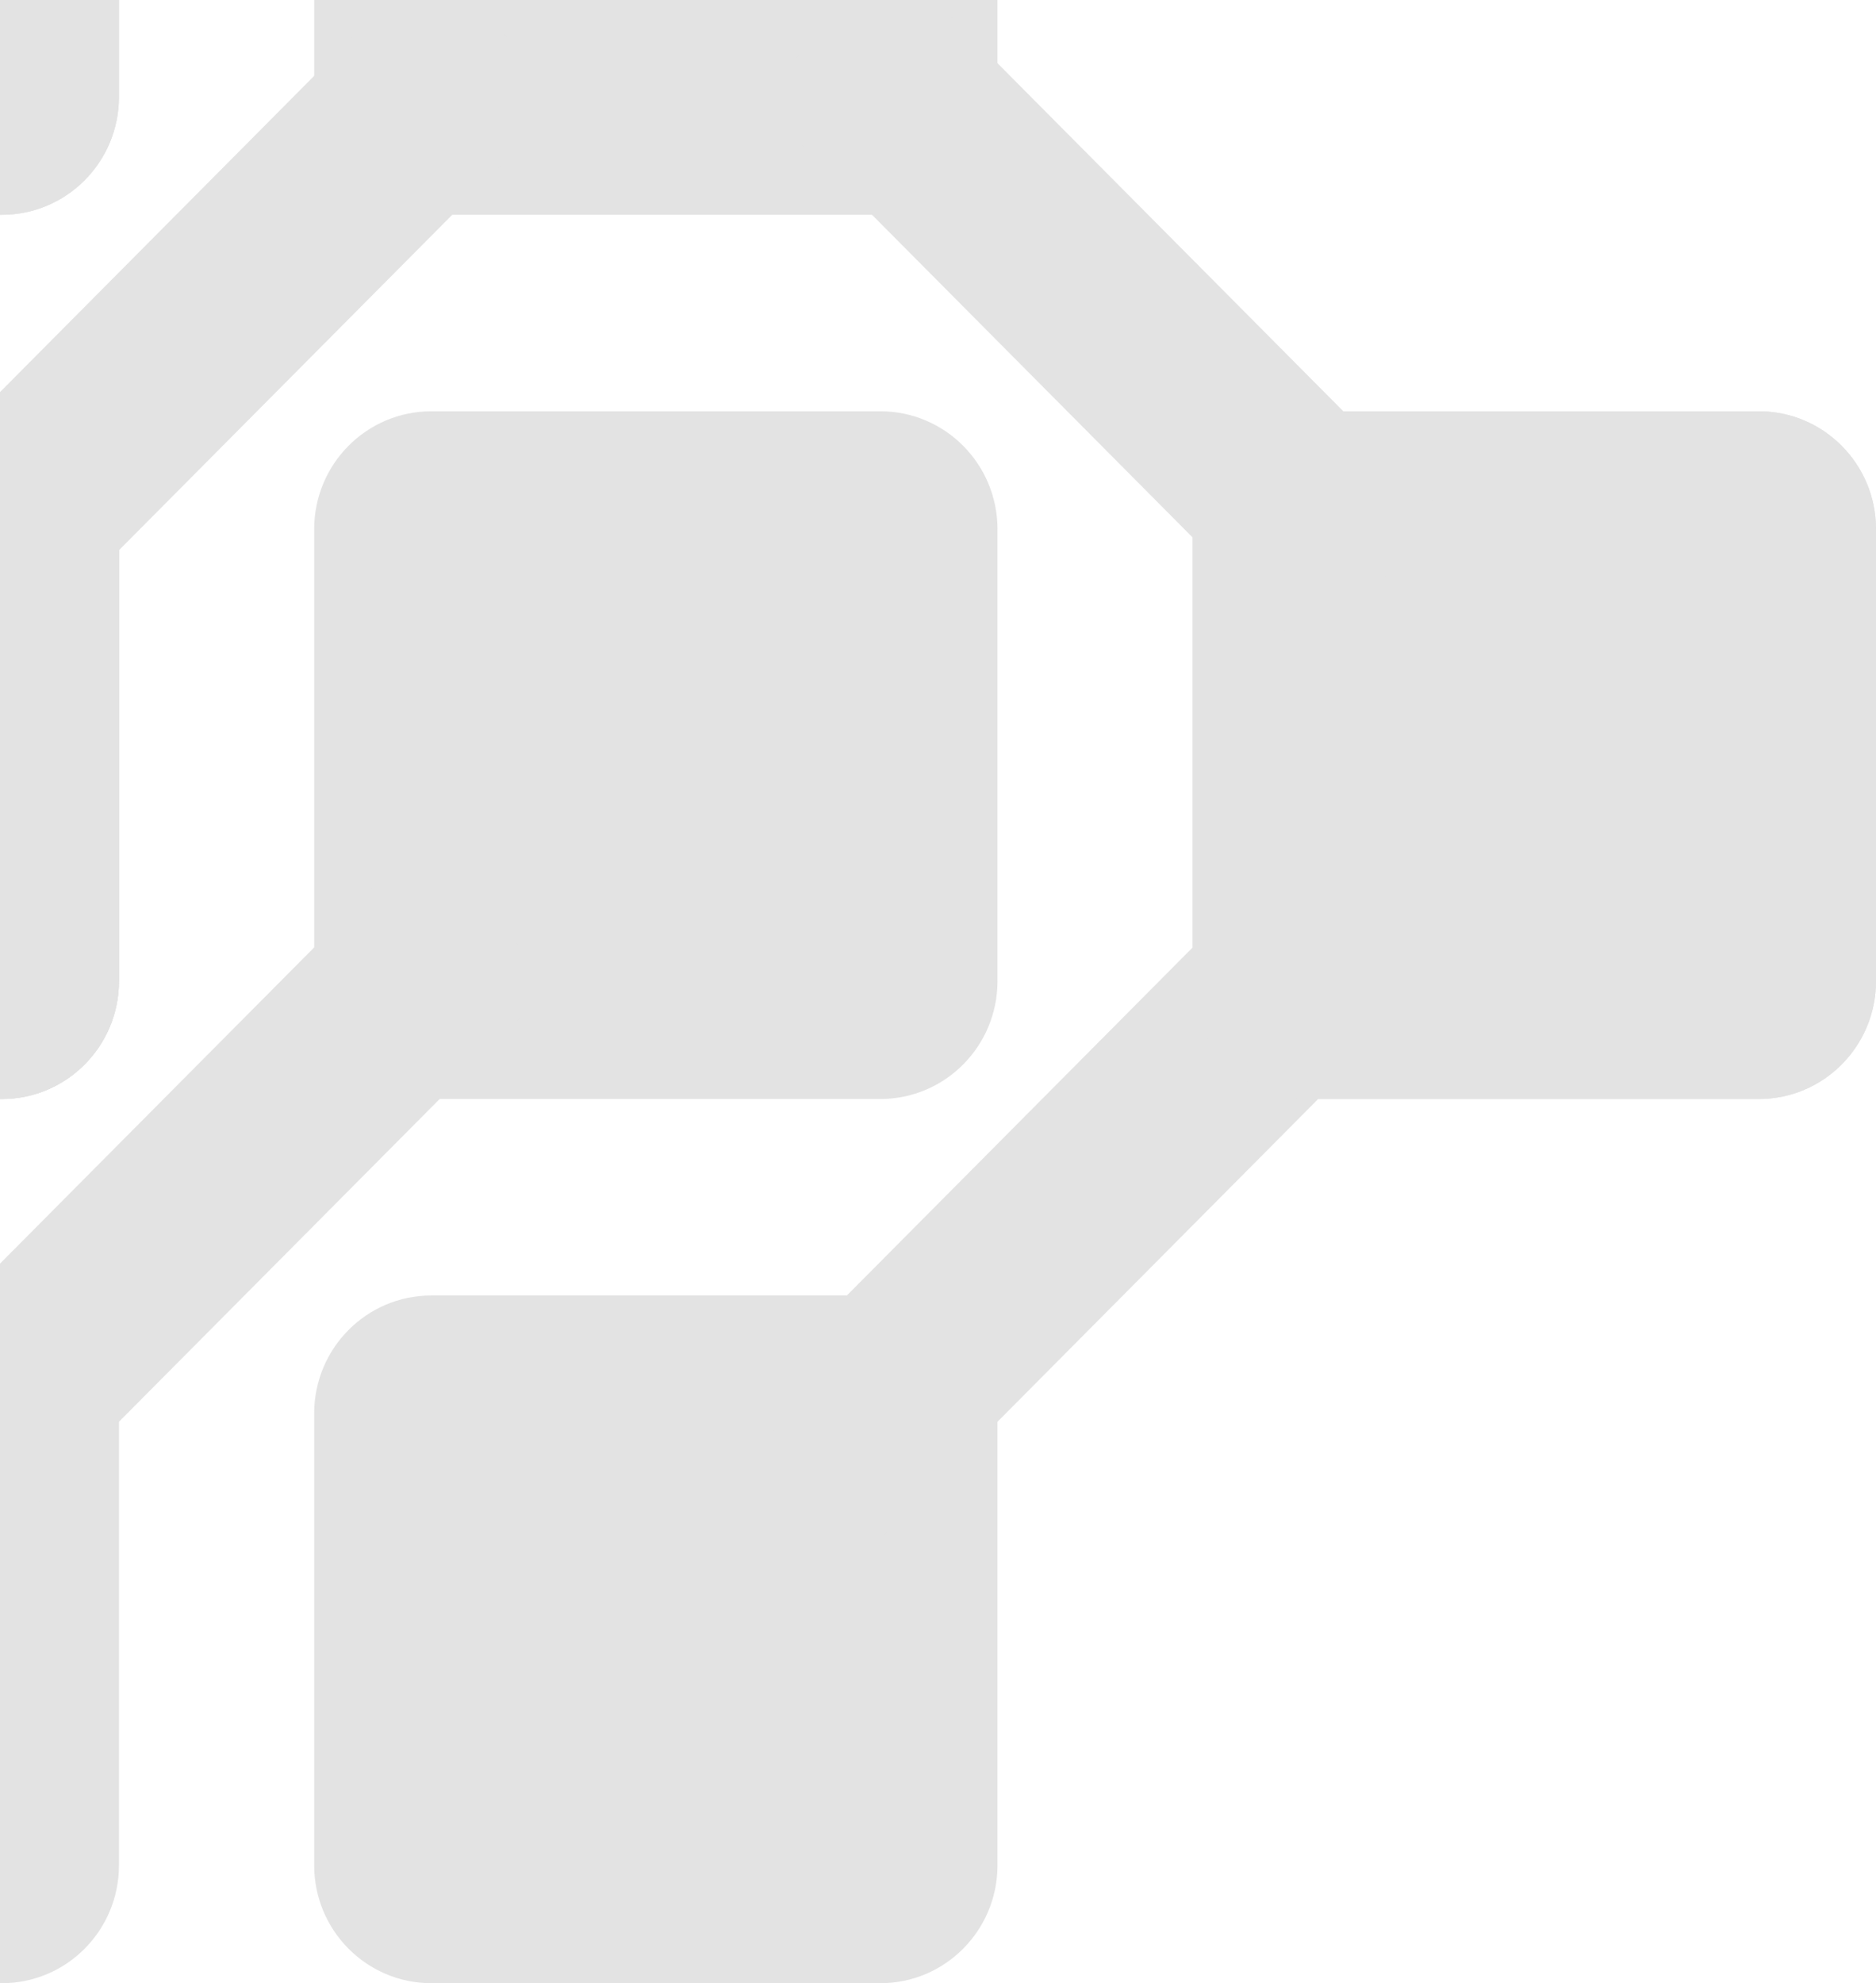 <svg width="123" height="130" viewBox="0 0 123 130" fill="none" xmlns="http://www.w3.org/2000/svg">
<g opacity="0.9">
<path d="M7.8 -23.272C7.8 -27.54 4.362 -31 0.12 -31L-29.32 -31C-33.562 -31 -37 -27.54 -37 -23.272V6.352C-37 10.62 -33.562 14.08 -29.32 14.08H0.12C4.362 14.08 7.8 10.62 7.8 6.352V-23.272Z" fill="#E0E0E0"/>
<path d="M-37 -23.272C-37 -27.54 -33.562 -31 -29.32 -31L0.12 -31C4.362 -31 7.8 -27.54 7.8 -23.272V6.352C7.8 10.62 4.362 14.08 0.12 14.08H-29.32C-33.562 14.08 -37 10.62 -37 6.352V-23.272Z" fill="#E0E0E0"/>
<path d="M-37 34.688C-37 30.42 -33.562 26.96 -29.32 26.96H0.12C4.362 26.96 7.8 30.42 7.8 34.688V64.312C7.8 68.58 4.362 72.04 0.12 72.04H-29.32C-33.562 72.04 -37 68.58 -37 64.312V34.688Z" fill="#E0E0E0"/>
<path d="M20.6 92.648C20.6 88.38 24.038 84.92 28.28 84.92H57.72C61.962 84.92 65.4 88.38 65.4 92.648V122.272C65.4 126.54 61.962 130 57.72 130H28.28C24.038 130 20.6 126.54 20.6 122.272V92.648Z" fill="#E0E0E0"/>
<path d="M78.2 34.688C78.2 30.42 81.638 26.96 85.88 26.96H115.32C119.562 26.96 123 30.42 123 34.688V64.312C123 68.58 119.562 72.04 115.32 72.04H85.88C81.638 72.04 78.2 68.58 78.2 64.312V34.688Z" fill="#E0E0E0"/>
<path d="M84.964 55.296L94.015 64.403L57.811 100.834L48.76 91.726L84.964 55.296Z" fill="#E0E0E0"/>
<path d="M-37 92.648C-37 88.38 -33.562 84.92 -29.32 84.92H0.12C4.362 84.92 7.8 88.38 7.8 92.648V122.272C7.8 126.54 4.362 130 0.12 130H-29.32C-33.562 130 -37 126.54 -37 122.272V92.648Z" fill="#E0E0E0"/>
<path d="M20.6 34.688C20.6 30.42 24.038 26.96 28.28 26.96H57.72C61.962 26.96 65.4 30.42 65.4 34.688V64.312C65.4 68.58 61.962 72.04 57.72 72.04H28.28C24.038 72.04 20.6 68.58 20.6 64.312V34.688Z" fill="#E0E0E0"/>
<path d="M27.364 55.296L36.415 64.403L0.211 100.834L-8.84 91.726L27.364 55.296Z" fill="#E0E0E0"/>
<path d="M123 34.688C123 30.42 119.562 26.96 115.32 26.96H85.88C81.638 26.96 78.2 30.42 78.2 34.688V64.312C78.2 68.58 81.638 72.04 85.88 72.04H115.32C119.562 72.04 123 68.58 123 64.312V34.688Z" fill="#E0E0E0"/>
<path d="M65.4 -23.272C65.4 -27.54 61.962 -31 57.72 -31L28.28 -31C24.038 -31 20.6 -27.54 20.6 -23.272V6.352C20.6 10.62 24.038 14.08 28.28 14.08H57.72C61.962 14.08 65.4 10.62 65.4 6.352V-23.272Z" fill="#E0E0E0"/>
<path d="M7.8 34.688C7.8 30.42 4.362 26.96 0.12 26.96H-29.32C-33.562 26.96 -37 30.42 -37 34.688V64.312C-37 68.58 -33.562 72.04 -29.32 72.04H0.12C4.362 72.04 7.8 68.58 7.8 64.312V34.688Z" fill="#E0E0E0"/>
<path d="M28.189 -2.664L37.24 6.444L1.036 42.874L-8.015 33.766L28.189 -2.664Z" fill="#E0E0E0"/>
<path d="M58.636 -2.664L49.585 6.444L85.789 42.874L94.84 33.766L58.636 -2.664Z" fill="#E0E0E0"/>
<path d="M-37 34.688C-37 30.42 -33.562 26.96 -29.32 26.96H0.12C4.362 26.96 7.8 30.42 7.8 34.688V64.312C7.8 68.58 4.362 72.04 0.12 72.04H-29.32C-33.562 72.04 -37 68.58 -37 64.312V34.688Z" fill="#E0E0E0"/>
</g>
</svg>
